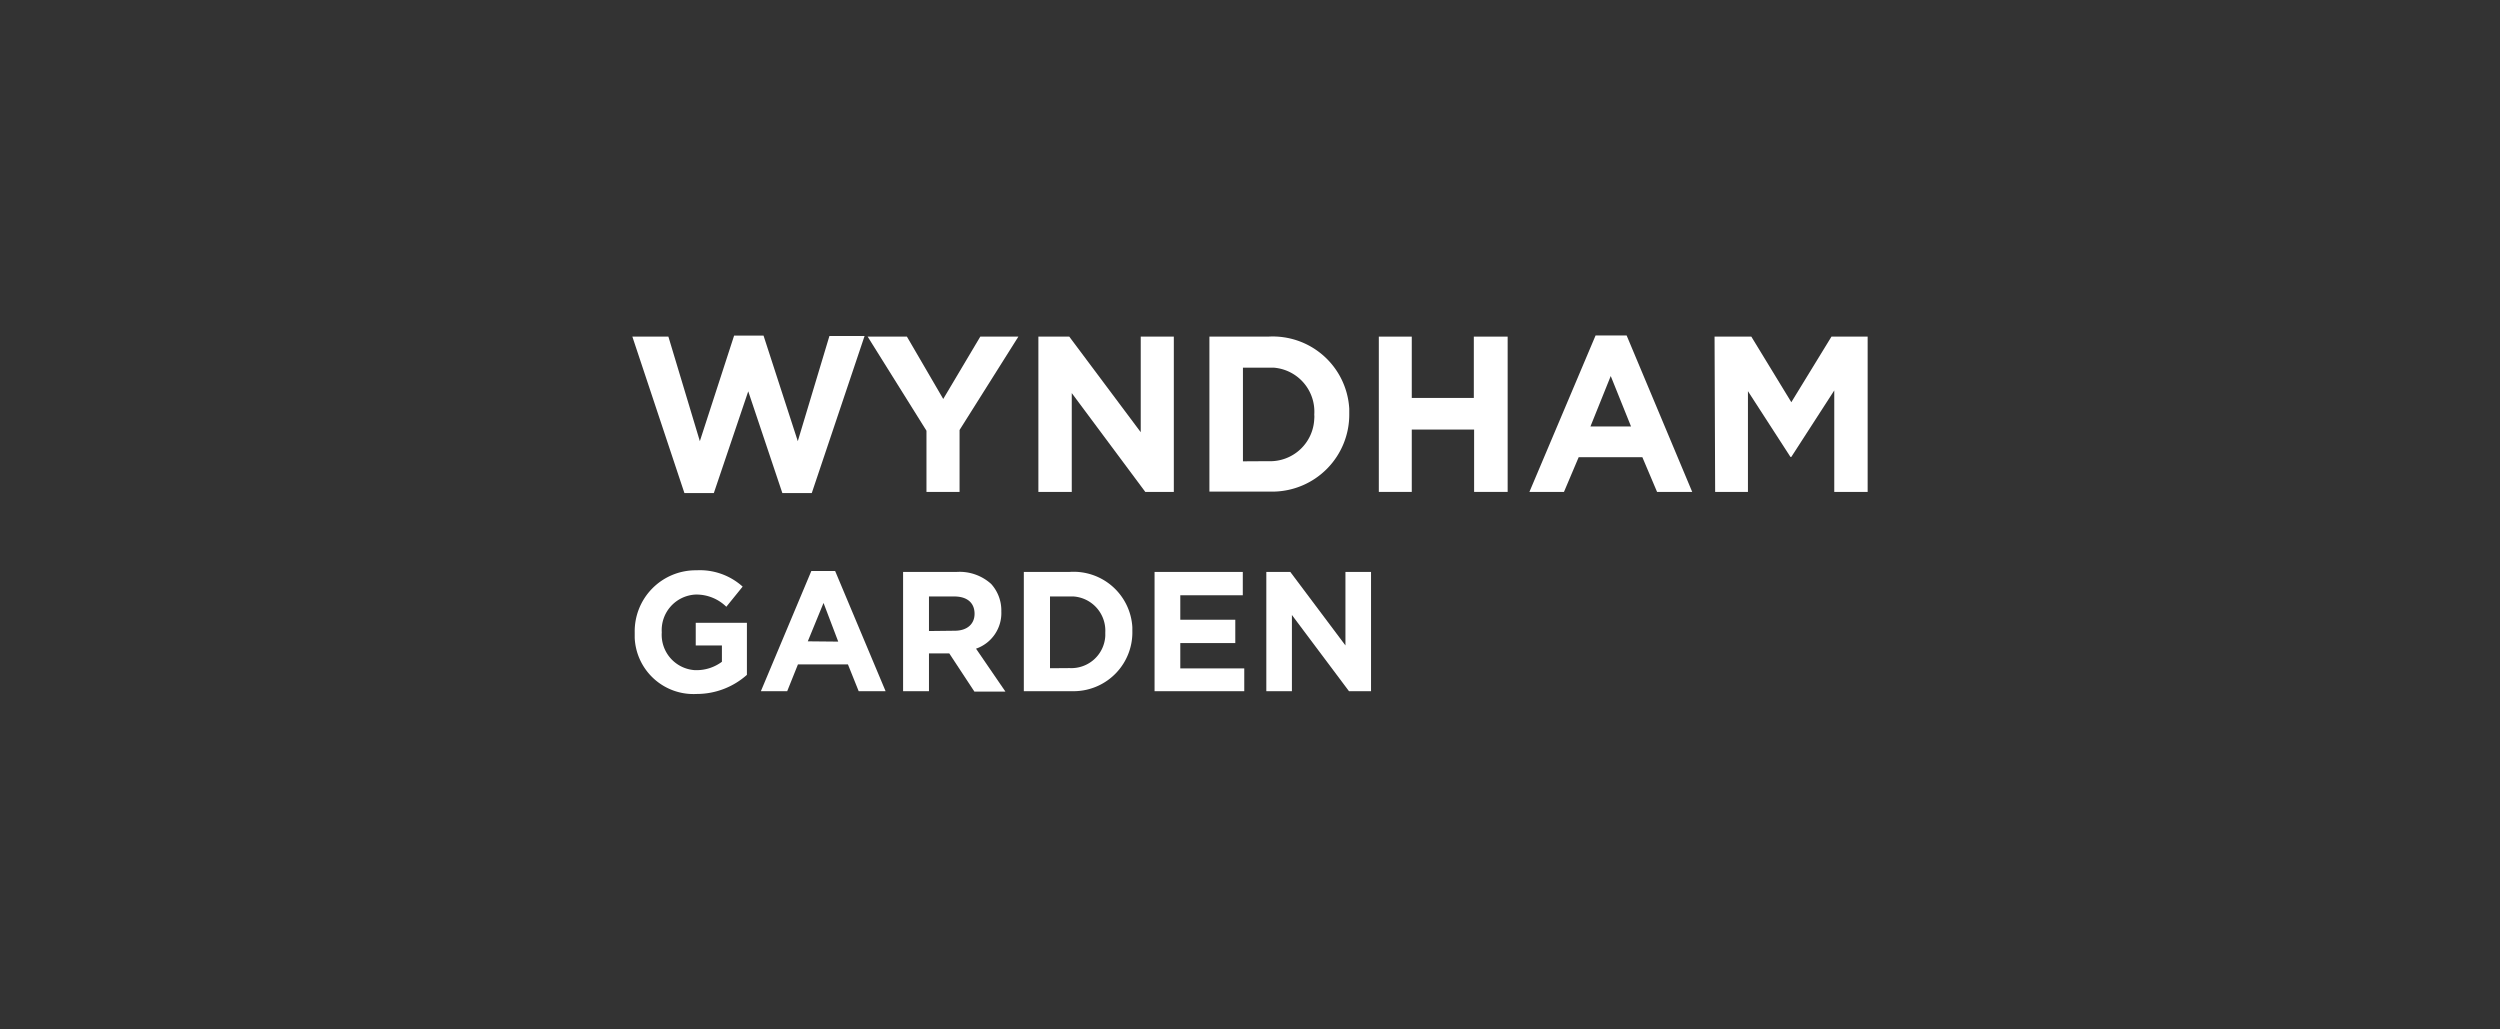 <svg id="Layer_1" data-name="Layer 1" xmlns="http://www.w3.org/2000/svg" viewBox="0 0 170 70"><rect x="0" y="0" width="170" height="70" fill="#333333" stroke="none"/><defs><style>.cls-1{fill:#fff;}</style></defs><title>wyn-garden</title><path class="cls-1" d="M43,22.89h2.45L47.59,30l2.33-7.18h2L54.25,30l2.15-7.15h2.39L55.2,33.53h-2l-2.32-6.92-2.34,6.92h-2Z"/><path class="cls-1" d="M63,29.29l-4-6.4h2.67l2.47,4.24,2.52-4.24h2.59l-4,6.35v4.21H63Z"/><path class="cls-1" d="M70.61,22.89h2.1l4.86,6.5v-6.5h2.25V33.45H77.88l-5-6.72v6.72H70.61Z"/><path class="cls-1" d="M82.24,22.89h4a5.21,5.21,0,0,1,5.51,4.91c0,.11,0,.22,0,.34h0a5.24,5.24,0,0,1-5.18,5.29H82.24Zm4,8.47a3,3,0,0,0,3.13-2.89,1.22,1.22,0,0,0,0-.27h0A3,3,0,0,0,86.6,25H84.52v6.37Z"/><path class="cls-1" d="M93.76,22.89H96v4.17h4.22V22.89h2.3V33.45h-2.28V29.21H96v4.24H93.76Z"/><path class="cls-1" d="M108.5,22.81h2.11l4.46,10.64h-2.39l-1-2.36h-4.33l-1,2.36H104ZM110.91,29l-1.38-3.43L108.15,29Z"/><path class="cls-1" d="M116.59,22.89h2.5l2.72,4.46,2.73-4.46H127V33.45h-2.27v-6.9l-2.92,4.52h-.06l-2.89-4.47v6.85h-2.23Z"/><path class="cls-1" d="M43.16,43h0a4.15,4.15,0,0,1,4.08-4.22h.12a4.34,4.34,0,0,1,3.14,1.11l-1.11,1.37a2.91,2.91,0,0,0-2.09-.83A2.42,2.42,0,0,0,45,43h0a2.41,2.41,0,0,0,2.25,2.57h.16A2.87,2.87,0,0,0,49.09,45V43.89H47.31V42.35h3.48v3.54a5.13,5.13,0,0,1-3.42,1.3,4,4,0,0,1-4.21-3.81Z"/><path class="cls-1" d="M55.17,38.83h1.62L60.22,47H58.39l-.73-1.82h-3.4L53.53,47H51.74ZM57,43.63,56,41l-1.07,2.61Z"/><path class="cls-1" d="M61.41,38.89h3.66a3.19,3.19,0,0,1,2.33.82,2.68,2.68,0,0,1,.69,1.87h0a2.56,2.56,0,0,1-1.72,2.53l2,2.92H66.26l-1.71-2.6H63.17V47H61.41Zm3.51,4c.86,0,1.35-.47,1.35-1.15h0c0-.77-.53-1.18-1.38-1.18H63.17v2.35Z"/><path class="cls-1" d="M69.62,38.89h3.12A4,4,0,0,1,77,42.65c0,.09,0,.17,0,.25h0A4,4,0,0,1,73.11,47H69.62Zm3.12,6.54a2.31,2.31,0,0,0,2.42-2.19V43h0A2.33,2.33,0,0,0,73,40.56h-1.6v4.88Z"/><path class="cls-1" d="M78.51,38.89h6v1.59H80.26v1.66H84v1.59H80.26v1.72h4.35V47h-6.1Z"/><path class="cls-1" d="M86.11,38.89h1.63l3.75,5v-5h1.74V47h-1.5l-3.88-5.18V47H86.11Z"/></svg>